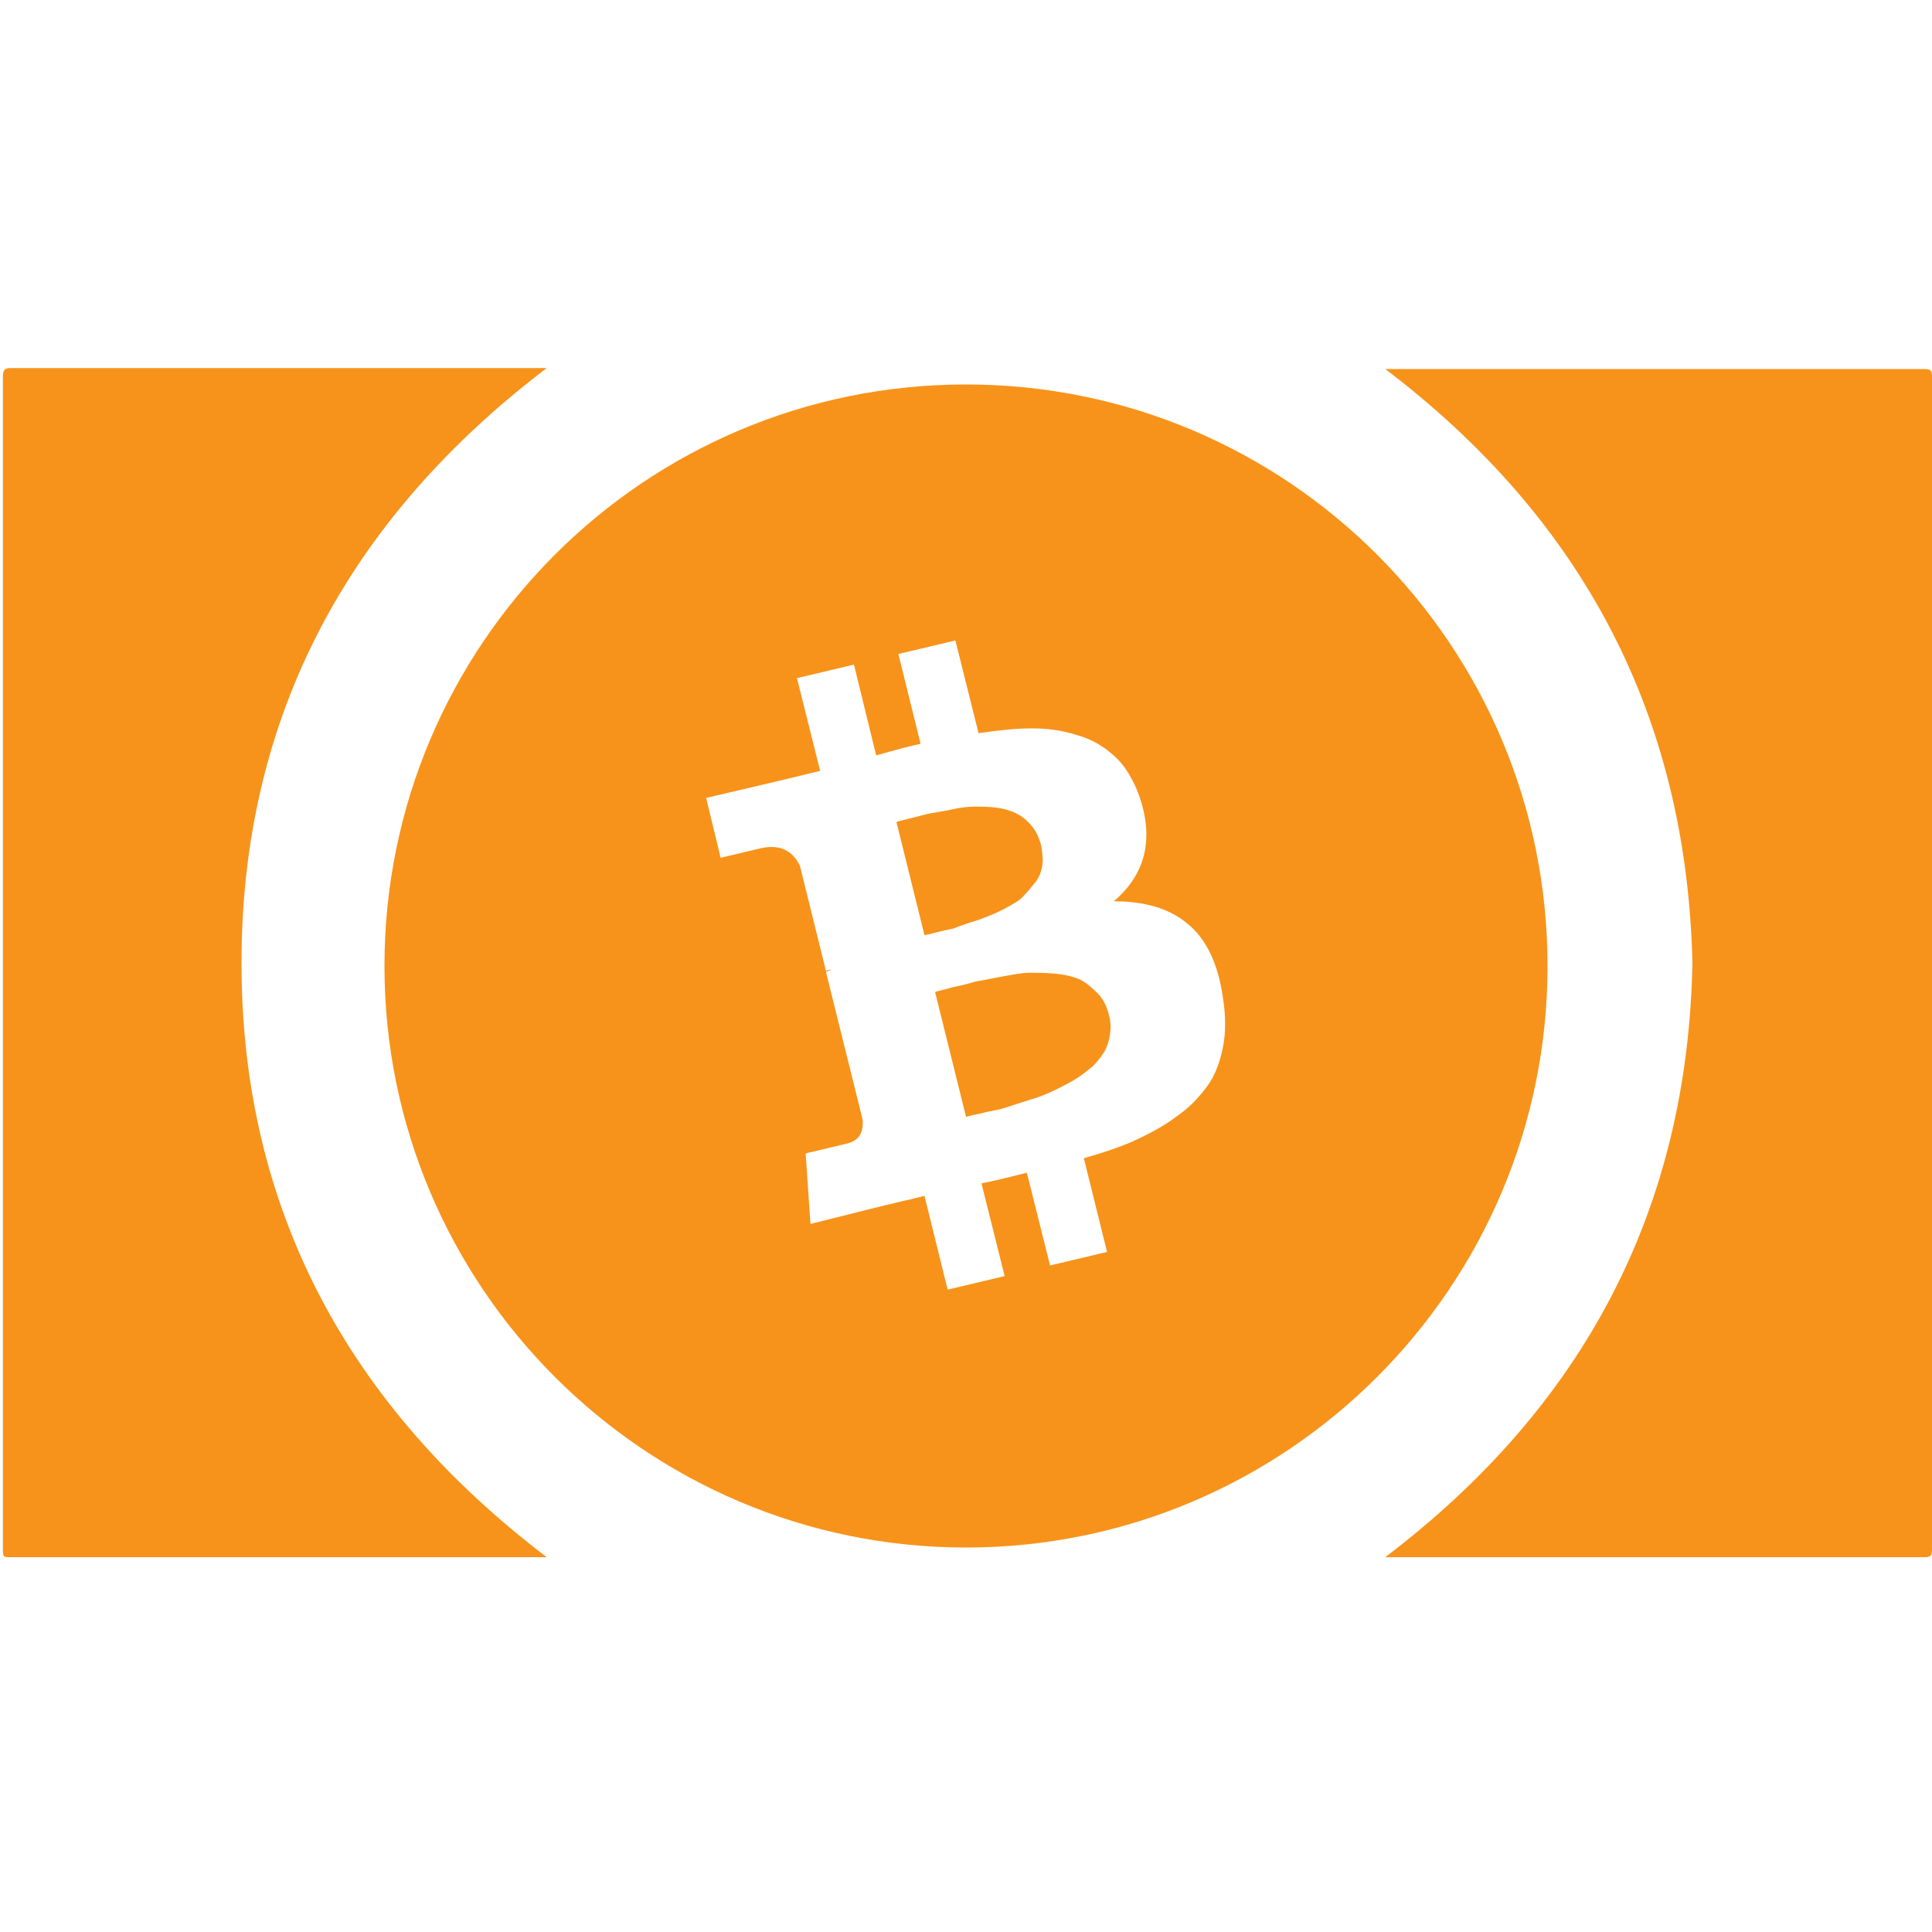 <?xml version="1.0" encoding="utf-8"?>
<!-- Generator: Adobe Illustrator 18.1.1, SVG Export Plug-In . SVG Version: 6.00 Build 0)  -->
<svg version="1.1" id="Layer_1" xmlns="http://www.w3.org/2000/svg" xmlns:xlink="http://www.w3.org/1999/xlink" x="0px" y="0px"
	 viewBox="0 0 200 200" enable-background="new 0 0 200 200" xml:space="preserve">
<path fill="#F7931A" d="M143.4,38.2c0.3,0,0.5,0,0.7,0c18.4,0,36.7,0,55.1,0c0.7,0,0.8,0.2,0.8,0.8c0,40.5,0,80.9,0,121.4
	c0,0.7-0.2,0.8-0.8,0.8c-18.4,0-36.8,0-55.2,0c-0.2,0-0.4,0-0.6,0c20.4-15.5,31.3-35.8,31.8-61.5C174.6,74,163.8,53.7,143.4,38.2z"
	/>
<path fill="#F7931A" d="M56.6,38.1C36.2,53.6,25,74,25,99.7c0,25.6,11.2,46,31.6,61.5c-0.3,0-0.5,0-0.7,0c-18.2,0-36.4,0-54.7,0
	c-0.9,0-0.9,0-0.9-0.9c0-40.4,0-80.8,0-121.3c0-0.6,0.1-0.9,0.8-0.9c18.3,0,36.5,0,54.8,0C56.2,38.1,56.4,38.1,56.6,38.1z"/>
<g>
	<path fill="#F7931A" d="M113.6,102.8c-0.6-0.6-1.2-1.1-1.8-1.4c-0.7-0.3-1.5-0.5-2.5-0.6c-1-0.1-1.9-0.1-2.7-0.1
		c-0.8,0-1.8,0.2-2.9,0.4c-1.1,0.2-2,0.4-2.7,0.5c-0.6,0.2-1.4,0.4-2.4,0.6c-1,0.3-1.6,0.4-1.8,0.5l3.2,12.9c0.2,0,0.7-0.2,1.4-0.3
		c0.7-0.2,1.3-0.3,1.8-0.4c0.5-0.1,1.1-0.3,2-0.6c0.9-0.3,1.6-0.5,2.2-0.7c0.6-0.2,1.3-0.5,2.1-0.9c0.8-0.4,1.4-0.7,2-1.1
		c0.5-0.3,1.1-0.8,1.6-1.2c0.5-0.5,0.9-1,1.2-1.5c0.3-0.5,0.5-1.1,0.6-1.8c0.1-0.6,0.1-1.3-0.1-2
		C114.6,104.2,114.2,103.4,113.6,102.8z"/>
	<path fill="#F7931A" d="M100.4,95.5c0.8-0.2,1.5-0.5,2-0.7c0.5-0.2,1.2-0.5,1.9-0.9c0.7-0.4,1.3-0.7,1.7-1.2
		c0.4-0.4,0.8-0.9,1.2-1.4c0.4-0.5,0.6-1.1,0.7-1.7c0.1-0.6,0-1.3-0.1-2c-0.2-0.8-0.5-1.5-1-2.1c-0.5-0.6-1-1-1.6-1.3
		c-0.6-0.3-1.3-0.5-2.1-0.6c-0.8-0.1-1.6-0.1-2.2-0.1c-0.7,0-1.5,0.1-2.4,0.3c-0.9,0.2-1.7,0.3-2.2,0.4c-0.5,0.1-1.2,0.3-2,0.5
		c-0.8,0.2-1.3,0.3-1.5,0.4l2.9,11.7c0.1,0,0.6-0.1,1.3-0.3c0.8-0.2,1.3-0.3,1.8-0.4C98.9,96,99.6,95.8,100.4,95.5z"/>
	<path fill="#F7931A" d="M100,39.8c-33.3,0-60.2,27-60.2,60.2s27,60.2,60.2,60.2s60.2-27,60.2-60.2S133.3,39.8,100,39.8z
		 M126.6,108.4c-0.3,1.5-0.8,2.9-1.6,4c-0.8,1.1-1.8,2.2-3.1,3.1c-1.3,1-2.8,1.8-4.3,2.5c-1.5,0.7-3.3,1.3-5.4,1.9l2.4,9.7l-5.9,1.4
		l-2.4-9.6c-2,0.5-3.6,0.9-4.7,1.1l2.4,9.6l-5.9,1.4l-2.4-9.7c-0.5,0.1-1.1,0.3-2.1,0.5c-0.9,0.2-1.6,0.4-2.1,0.5l-7.6,1.9l-0.5-7.3
		l4.2-1c1.3-0.3,1.8-1.1,1.7-2.5l-3.8-15.3l0.6-0.2c-0.2,0-0.4,0-0.6,0.1l-2.7-10.9c-0.8-1.6-2.1-2.2-4-1.8l-4.2,1l-1.5-6.2l8.1-1.9
		c1.6-0.4,2.9-0.7,3.7-0.9l-2.4-9.6l5.9-1.4l2.3,9.4c2.1-0.6,3.6-1,4.6-1.2l-2.3-9.3l5.9-1.4l2.4,9.6c2-0.3,3.9-0.5,5.5-0.5
		c1.6,0,3.2,0.2,4.7,0.7c1.5,0.4,2.8,1.2,3.9,2.2c1.1,1,1.9,2.4,2.5,4c1.6,4.5,0.7,8.2-2.6,11c3.1,0,5.7,0.7,7.6,2.3
		c1.9,1.5,3.2,4.1,3.7,7.7C126.9,105.2,126.9,106.9,126.6,108.4z"/>
</g>
</svg>
